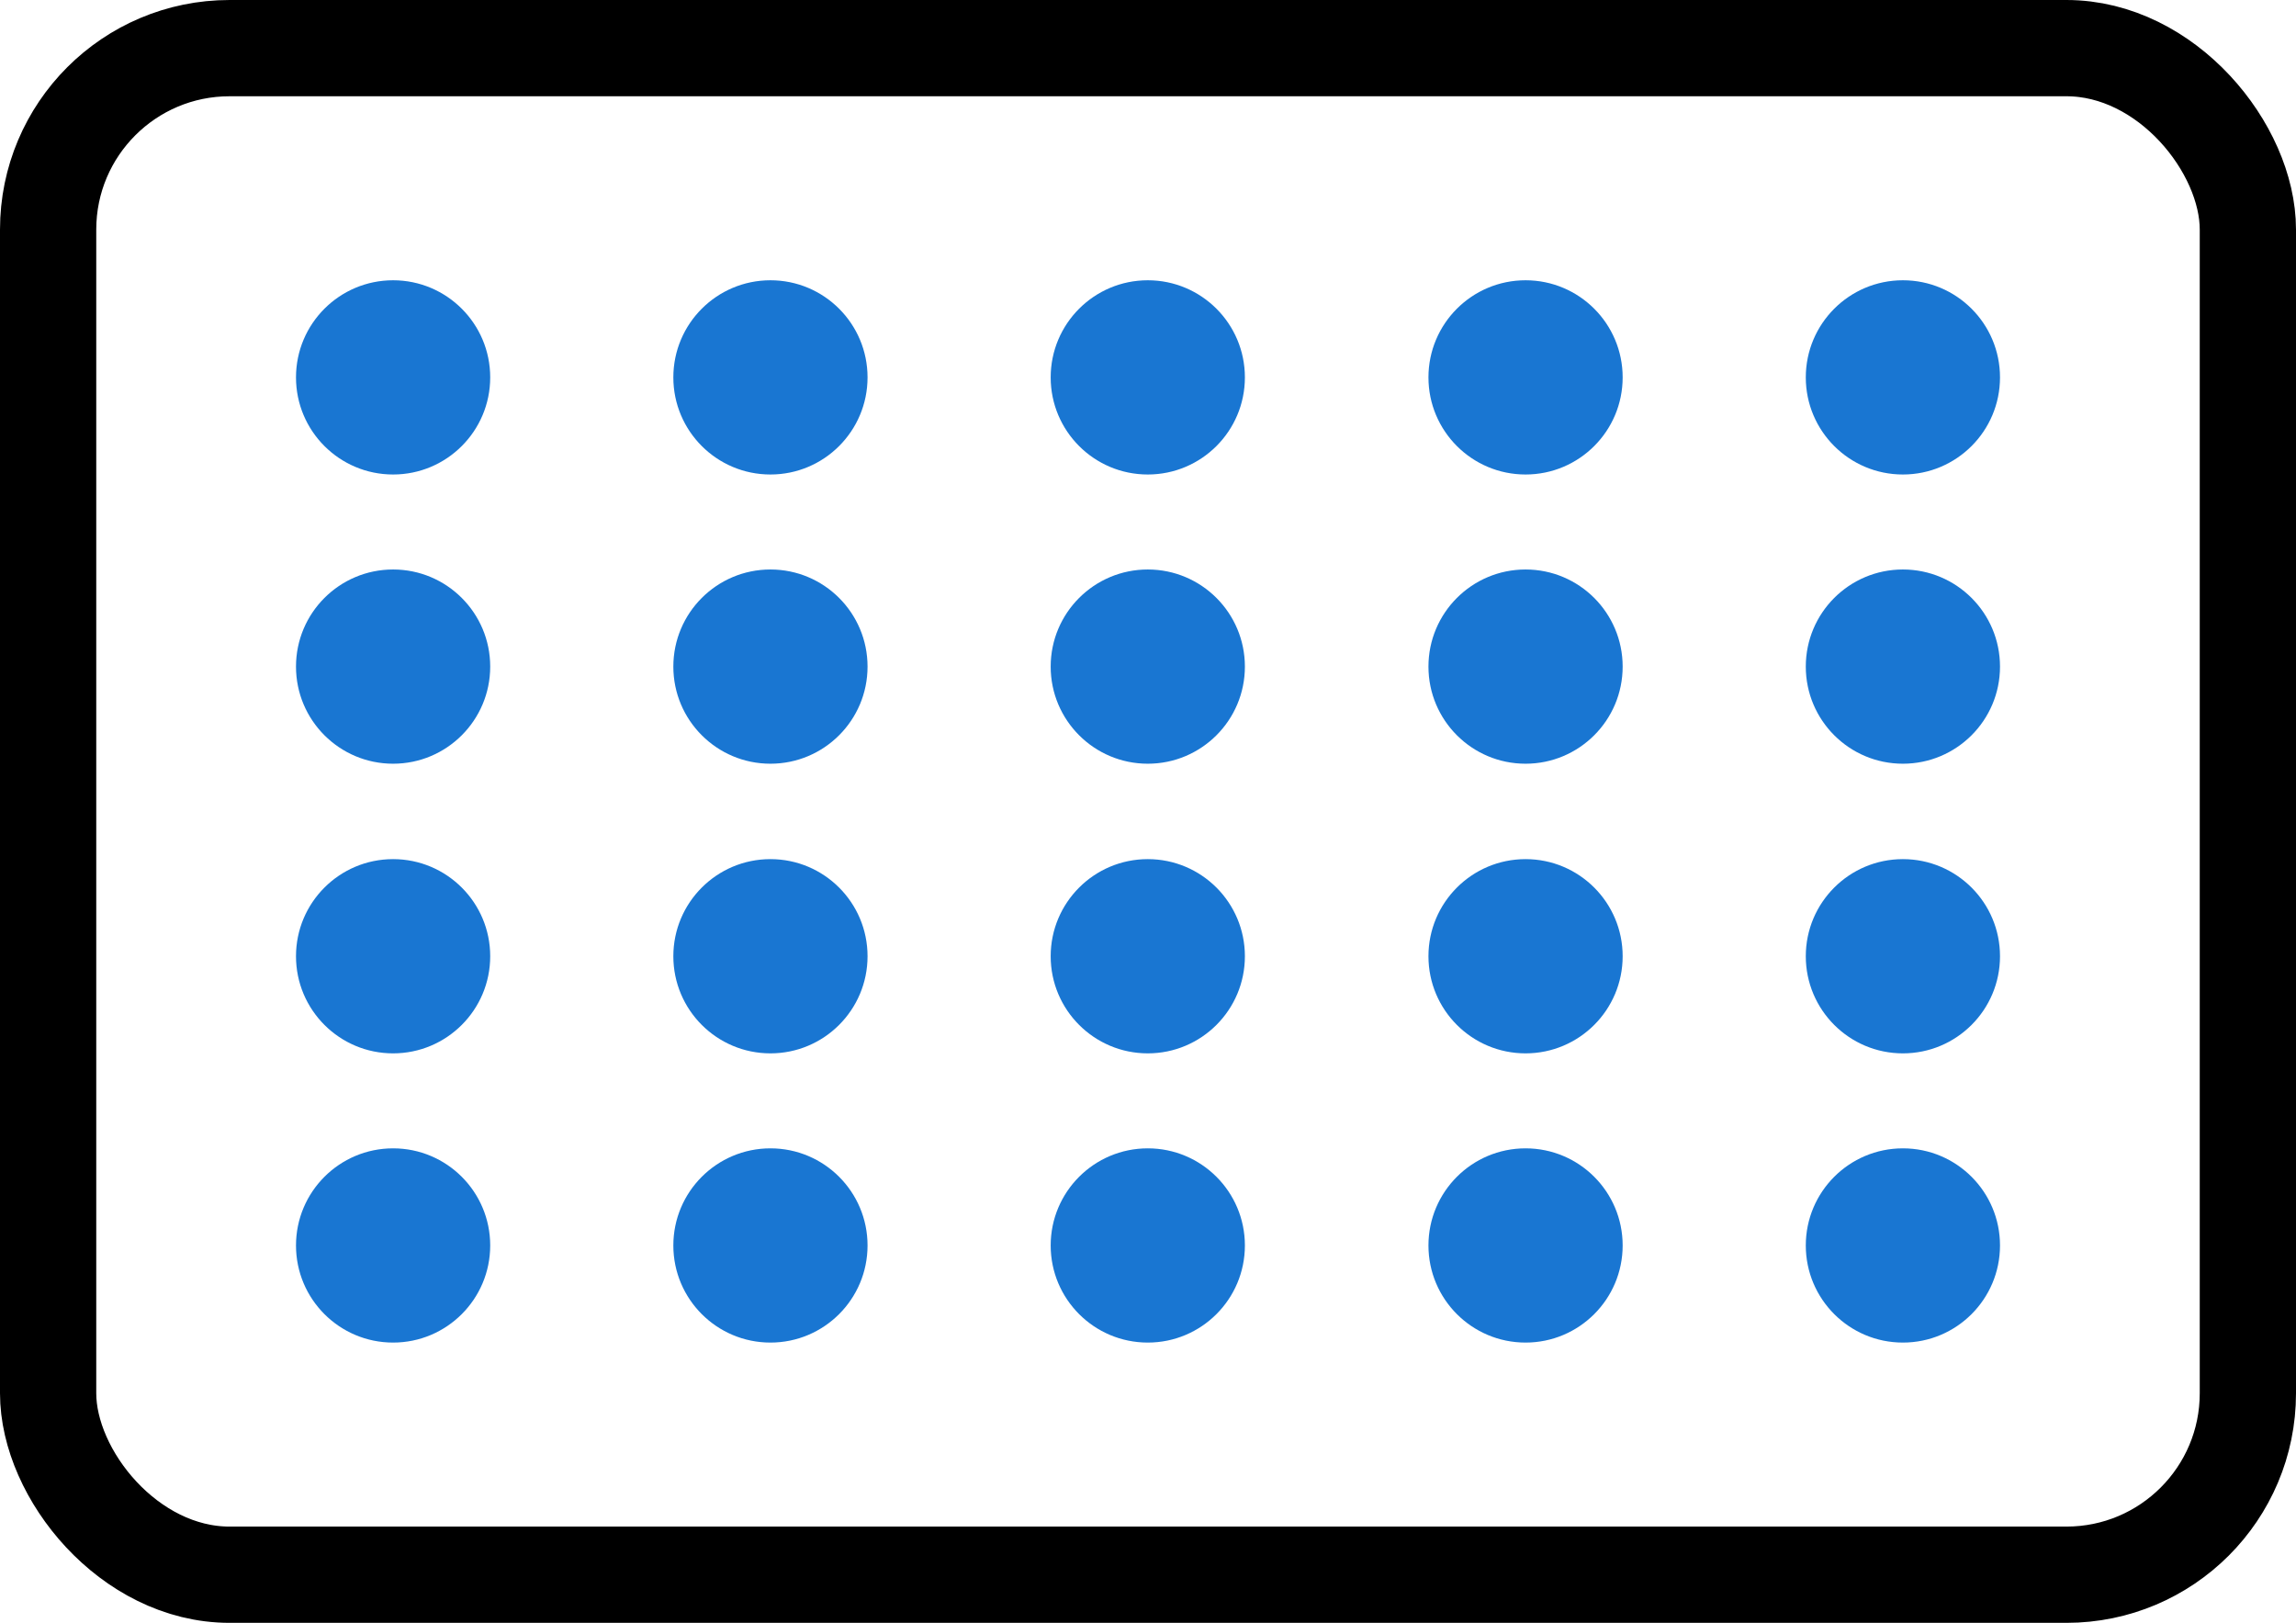 <?xml version="1.0" encoding="UTF-8"?>
<svg id="uuid-47571eab-30b8-4f80-ab0d-75a20ebe5b96" data-name="레이어 2" xmlns="http://www.w3.org/2000/svg" viewBox="0 0 53.91 38.1">
  <defs>
    <style>
      .uuid-0bbb7fef-299a-4dc4-bab0-d7f385810abb {
        fill: #1976d2;
        stroke-width: 0px;
      }

      .uuid-787d9950-c264-48c9-95d9-435c93055f24 {
        fill: none;
        stroke: #000;
        stroke-linecap: round;
        stroke-miterlimit: 10;
        stroke-width: 2.26px;
      }
    </style>
  </defs>
  <g id="uuid-21338987-0436-4dee-bb2c-9313713e7e62" data-name="레이어 1">
    <g>
      <rect class="uuid-787d9950-c264-48c9-95d9-435c93055f24" x="1.13" y="1.13" width="51.65" height="35.84" rx="4.26" ry="4.26"/>
      <g>
        <circle class="uuid-0bbb7fef-299a-4dc4-bab0-d7f385810abb" cx="9.23" cy="8.86" r="2.28"/>
        <circle class="uuid-0bbb7fef-299a-4dc4-bab0-d7f385810abb" cx="18.09" cy="8.86" r="2.28"/>
        <circle class="uuid-0bbb7fef-299a-4dc4-bab0-d7f385810abb" cx="26.95" cy="8.86" r="2.28"/>
        <circle class="uuid-0bbb7fef-299a-4dc4-bab0-d7f385810abb" cx="35.82" cy="8.86" r="2.28"/>
        <circle class="uuid-0bbb7fef-299a-4dc4-bab0-d7f385810abb" cx="44.68" cy="8.86" r="2.28"/>
        <circle class="uuid-0bbb7fef-299a-4dc4-bab0-d7f385810abb" cx="9.23" cy="15.65" r="2.28"/>
        <circle class="uuid-0bbb7fef-299a-4dc4-bab0-d7f385810abb" cx="18.09" cy="15.65" r="2.28"/>
        <circle class="uuid-0bbb7fef-299a-4dc4-bab0-d7f385810abb" cx="26.95" cy="15.65" r="2.28"/>
        <circle class="uuid-0bbb7fef-299a-4dc4-bab0-d7f385810abb" cx="35.82" cy="15.65" r="2.28"/>
        <circle class="uuid-0bbb7fef-299a-4dc4-bab0-d7f385810abb" cx="44.68" cy="15.65" r="2.28"/>
        <circle class="uuid-0bbb7fef-299a-4dc4-bab0-d7f385810abb" cx="9.23" cy="22.45" r="2.28"/>
        <circle class="uuid-0bbb7fef-299a-4dc4-bab0-d7f385810abb" cx="18.09" cy="22.45" r="2.28"/>
        <circle class="uuid-0bbb7fef-299a-4dc4-bab0-d7f385810abb" cx="26.95" cy="22.45" r="2.28"/>
        <circle class="uuid-0bbb7fef-299a-4dc4-bab0-d7f385810abb" cx="35.82" cy="22.45" r="2.28"/>
        <circle class="uuid-0bbb7fef-299a-4dc4-bab0-d7f385810abb" cx="44.68" cy="22.45" r="2.28"/>
        <circle class="uuid-0bbb7fef-299a-4dc4-bab0-d7f385810abb" cx="9.23" cy="29.24" r="2.28"/>
        <circle class="uuid-0bbb7fef-299a-4dc4-bab0-d7f385810abb" cx="18.09" cy="29.24" r="2.28"/>
        <circle class="uuid-0bbb7fef-299a-4dc4-bab0-d7f385810abb" cx="26.95" cy="29.24" r="2.28"/>
        <circle class="uuid-0bbb7fef-299a-4dc4-bab0-d7f385810abb" cx="35.82" cy="29.24" r="2.28"/>
        <circle class="uuid-0bbb7fef-299a-4dc4-bab0-d7f385810abb" cx="44.68" cy="29.24" r="2.28"/>
      </g>
    </g>
  </g>
</svg>